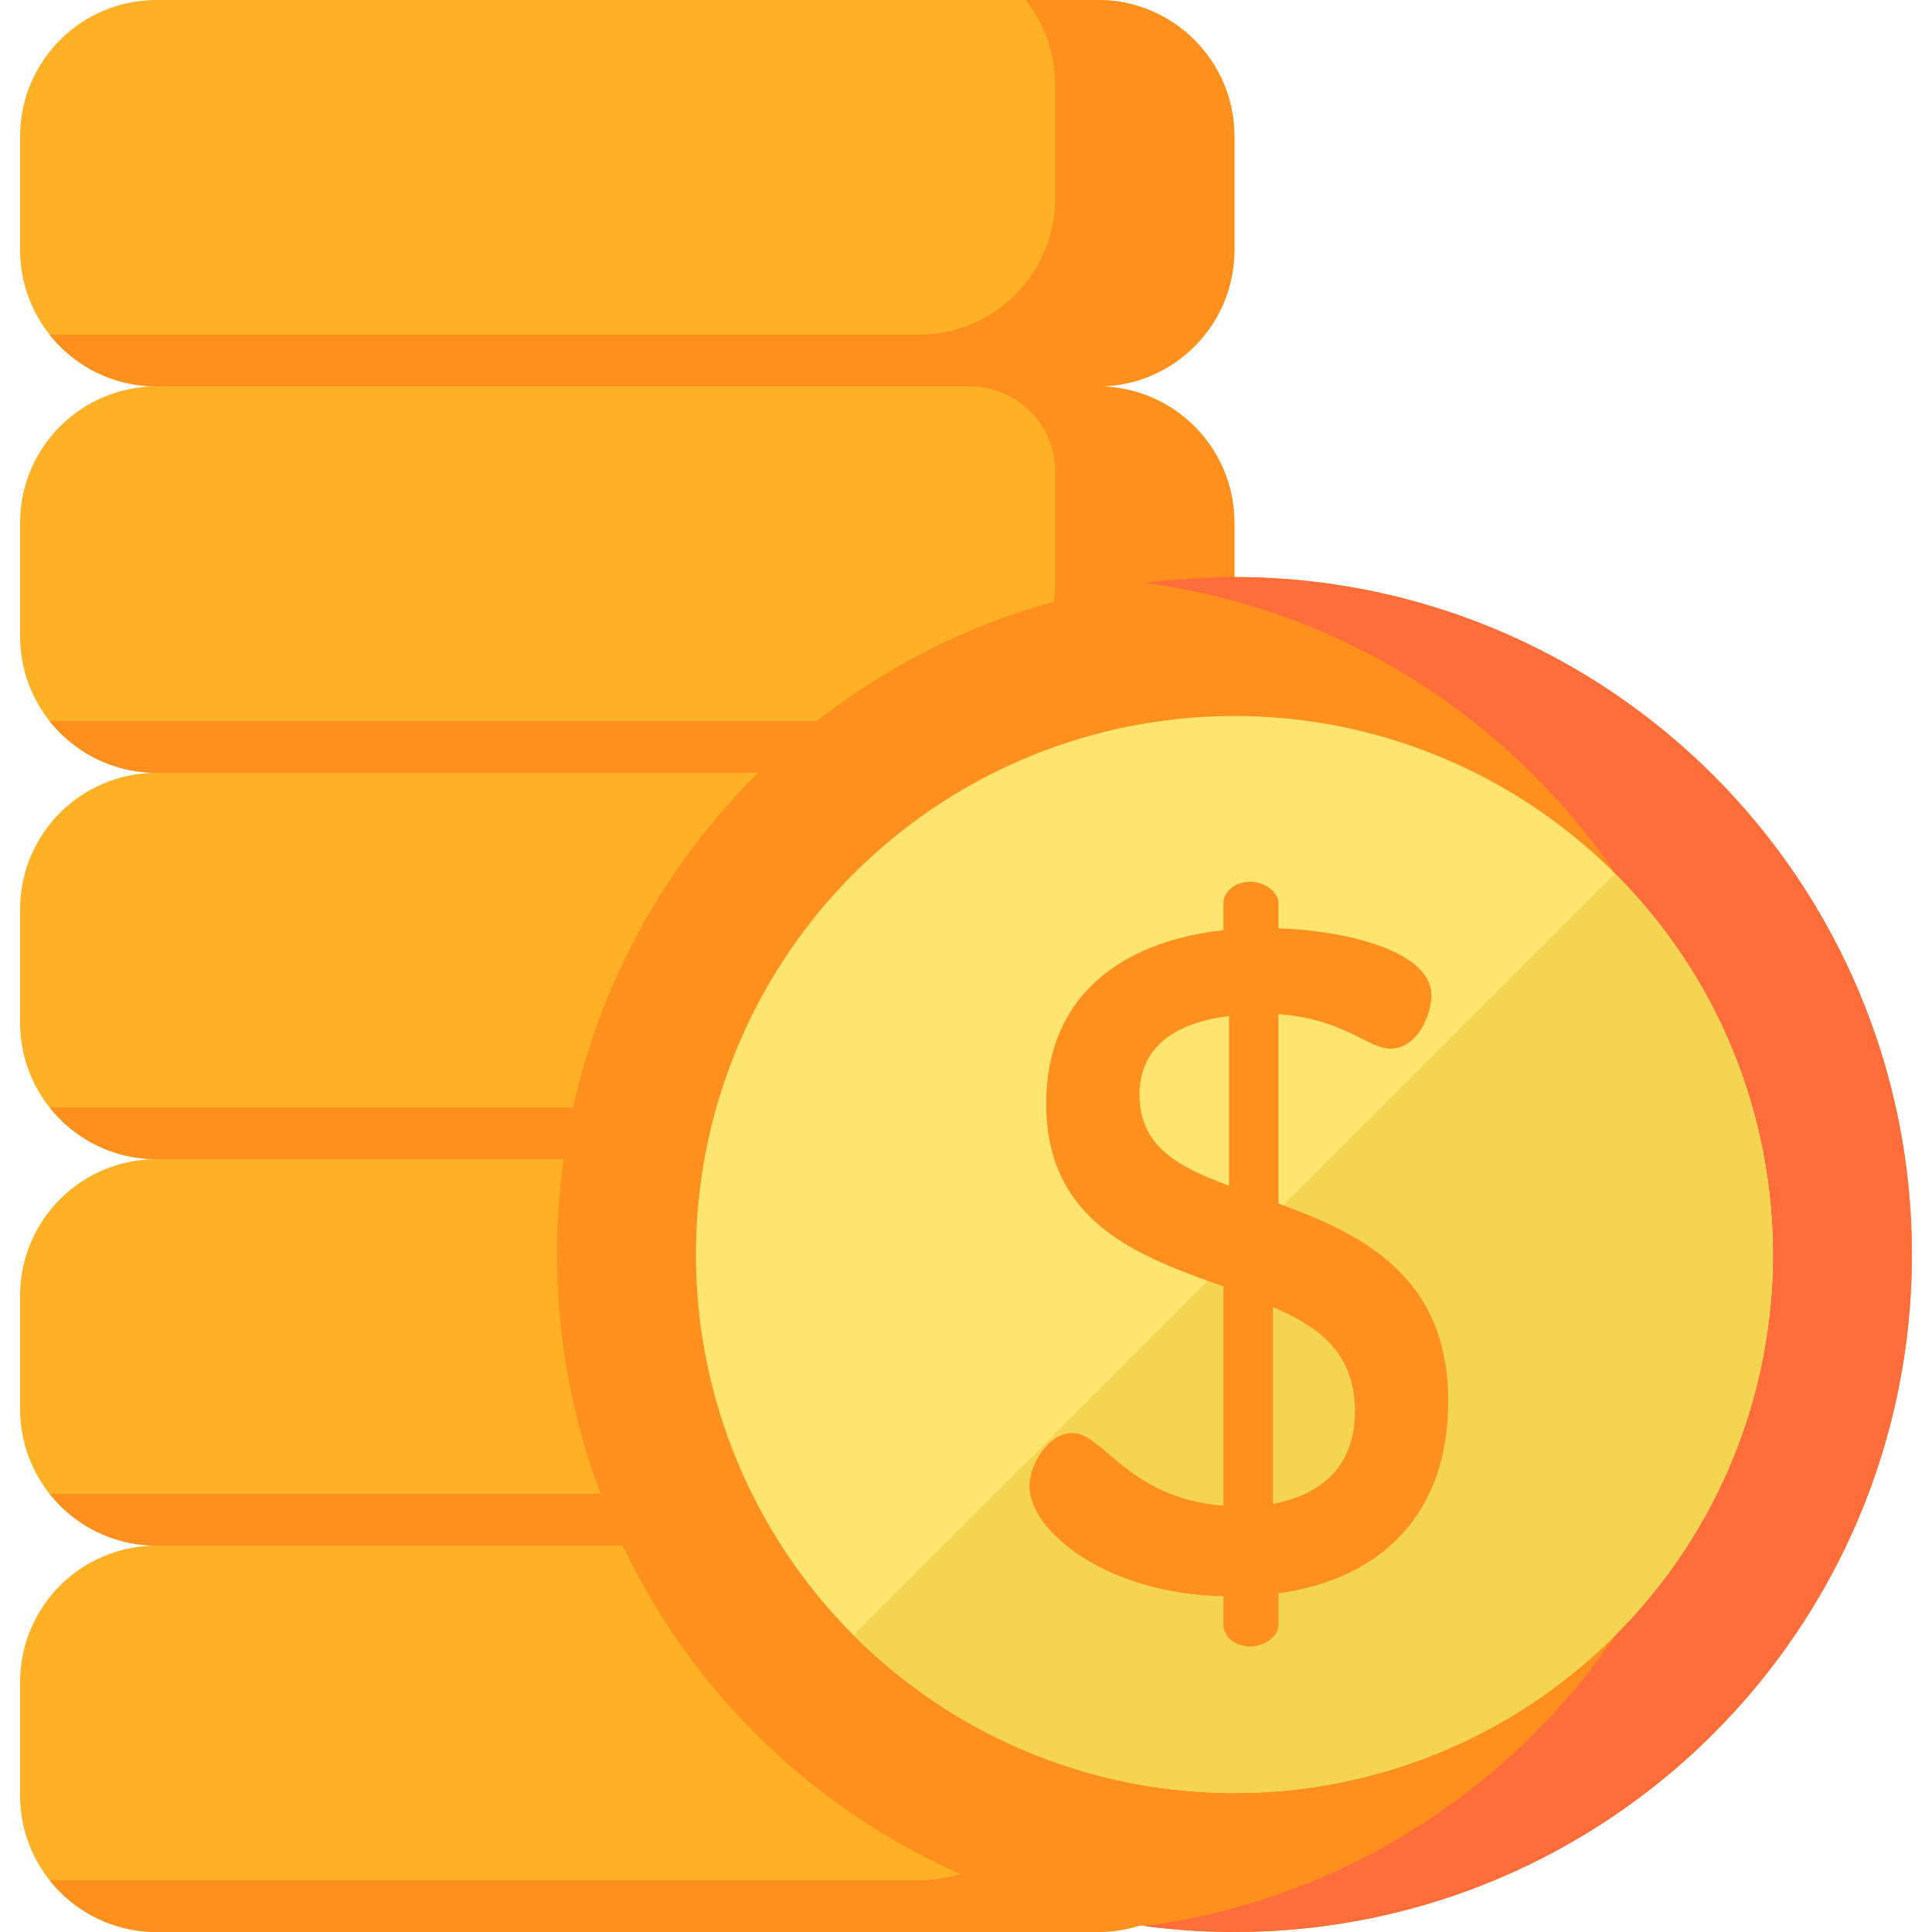 <?xml version="1.0" encoding="iso-8859-1"?>
<!-- Generator: Adobe Illustrator 19.0.0, SVG Export Plug-In . SVG Version: 6.00 Build 0)  -->
<svg version="1.1" id="Capa_1" xmlns="http://www.w3.org/2000/svg" xmlns:xlink="http://www.w3.org/1999/xlink" x="0px" y="0px"
	 viewBox="0 0 512 512" style="enable-background:new 0 0 512 512;" xml:space="preserve">
<path style="fill:#FFB125;" d="M327.133,66.238V36.162C327.133,16.19,310.943,0,290.971,0H41.486C21.514,0,5.324,16.19,5.324,36.162
	v30.076c0,19.972,16.19,36.162,36.162,36.162c-19.972,0-36.162,16.19-36.162,36.162v30.076c0,19.972,16.19,36.162,36.162,36.162
	c-19.972,0-36.162,16.19-36.162,36.162v30.076c0,19.972,16.19,36.162,36.162,36.162c-19.972,0-36.162,16.19-36.162,36.162v30.076
	c0,19.972,16.19,36.162,36.162,36.162c-19.972,0-36.162,16.19-36.162,36.162v30.076C5.324,495.81,21.514,512,41.486,512h249.486
	c19.972,0,36.162-16.19,36.162-36.162v-30.076c0-19.972-16.19-36.162-36.162-36.162c19.972,0,36.162-16.19,36.162-36.162v-30.076
	c0-19.972-16.19-36.162-36.162-36.162c19.972,0,36.162-16.19,36.162-36.162v-30.076c0-19.972-16.19-36.162-36.162-36.162
	c19.972,0,36.162-16.19,36.162-36.162v-30.076c0-19.972-16.19-36.162-36.162-36.162C310.943,102.4,327.133,86.21,327.133,66.238z"/>
<g>
	<path style="fill:#FF901D;" d="M315.316,92.977c0.006-0.005,0.011-0.011,0.017-0.016c0.421-0.384,0.833-0.777,1.235-1.18
		c0.011-0.011,0.021-0.023,0.032-0.034c0.396-0.398,0.784-0.805,1.162-1.221c0.023-0.025,0.044-0.052,0.066-0.077
		c0.364-0.403,0.72-0.813,1.066-1.233c0.049-0.06,0.095-0.123,0.144-0.183c0.316-0.388,0.627-0.78,0.927-1.182
		c0.057-0.077,0.11-0.157,0.166-0.234c0.286-0.39,0.569-0.782,0.84-1.183c0.057-0.085,0.11-0.174,0.167-0.26
		c0.263-0.397,0.523-0.796,0.771-1.204c0.074-0.123,0.142-0.25,0.215-0.374c0.223-0.377,0.445-0.754,0.654-1.139
		c0.072-0.133,0.137-0.271,0.208-0.405c0.2-0.381,0.401-0.762,0.589-1.151c0.078-0.163,0.148-0.331,0.224-0.496
		c0.17-0.366,0.341-0.732,0.499-1.105c0.076-0.181,0.143-0.366,0.216-0.548c0.146-0.362,0.295-0.723,0.43-1.091
		c0.08-0.219,0.149-0.443,0.224-0.663c0.116-0.338,0.237-0.673,0.343-1.015c0.08-0.256,0.146-0.518,0.22-0.777
		c0.089-0.312,0.185-0.622,0.266-0.937c0.079-0.309,0.145-0.624,0.216-0.937c0.062-0.271,0.131-0.538,0.187-0.811
		c0.067-0.327,0.119-0.66,0.177-0.99c0.046-0.263,0.1-0.524,0.141-0.79c0.046-0.303,0.078-0.611,0.116-0.917
		c0.038-0.297,0.083-0.593,0.113-0.892c0.033-0.325,0.05-0.655,0.075-0.983c0.021-0.284,0.05-0.566,0.065-0.852
		c0.031-0.616,0.047-1.236,0.047-1.859V36.162C327.133,16.19,310.943,0,290.971,0h-19.179c4.894,6.168,7.824,13.965,7.824,22.451
		v30.076c0,19.972-16.19,36.162-36.162,36.162H13.148c2.058,2.594,4.465,4.899,7.149,6.845c0.043,0.031,0.086,0.061,0.129,0.092
		c0.476,0.342,0.961,0.672,1.454,0.991c0.08,0.052,0.161,0.104,0.242,0.155c0.469,0.298,0.945,0.585,1.428,0.862
		c0.09,0.051,0.178,0.104,0.269,0.154c0.503,0.283,1.015,0.553,1.533,0.812c0.064,0.032,0.127,0.066,0.191,0.098
		c1.183,0.583,2.402,1.104,3.654,1.556c0.053,0.019,0.108,0.035,0.161,0.054c0.546,0.195,1.098,0.376,1.655,0.545
		c0.177,0.053,0.356,0.101,0.534,0.152c0.44,0.126,0.882,0.245,1.328,0.355c0.221,0.054,0.444,0.104,0.666,0.154
		c0.412,0.093,0.828,0.178,1.245,0.257c0.24,0.045,0.479,0.089,0.72,0.129c0.415,0.069,0.832,0.129,1.252,0.183
		c0.241,0.031,0.481,0.065,0.723,0.092c0.449,0.05,0.902,0.086,1.356,0.119c0.212,0.015,0.423,0.037,0.636,0.048
		c0.667,0.037,1.337,0.059,2.013,0.059h215.449c12.337,0,22.596,9.856,22.681,22.192c0.001,0.085,0.001,0.169,0.001,0.254v30.076
		c0,19.972-16.19,36.162-36.162,36.162H13.148c2.481,3.127,5.468,5.835,8.836,7.999c0.008,0.005,0.017,0.011,0.025,0.016
		c0.553,0.355,1.116,0.694,1.689,1.019c0.009,0.005,0.017,0.01,0.026,0.015c2.313,1.309,4.786,2.369,7.38,3.146
		c0.064,0.019,0.128,0.036,0.192,0.055c0.559,0.164,1.124,0.315,1.693,0.452c0.125,0.03,0.252,0.058,0.378,0.087
		c0.519,0.119,1.043,0.227,1.57,0.324c0.145,0.027,0.29,0.053,0.435,0.078c0.53,0.09,1.063,0.168,1.601,0.235
		c0.133,0.017,0.266,0.036,0.399,0.051c0.605,0.069,1.215,0.122,1.829,0.16c0.06,0.004,0.12,0.01,0.18,0.014
		c0.696,0.04,1.397,0.061,2.103,0.061h215.448c12.326,0,22.572,9.841,22.681,22.166c0.001,0.096,0.001,0.193,0.001,0.289v30.076
		c0,19.972-16.19,36.162-36.162,36.162H13.148c6.624,8.35,16.852,13.711,28.338,13.711h215.449c12.337,0,22.595,9.856,22.681,22.192
		c0.001,0.086,0.001,0.172,0.001,0.259v30.076c0,19.972-16.19,36.162-36.162,36.162H13.148c6.624,8.35,16.852,13.711,28.338,13.711
		h215.449c12.337,0,22.595,9.856,22.681,22.192c0.001,0.086,0.001,0.172,0.001,0.259v30.076c0,19.972-16.19,36.162-36.162,36.162
		H13.148C19.772,506.639,30,512,41.486,512h249.486c19.972,0,36.162-16.19,36.162-36.162v-30.076
		c0-19.972-16.19-36.162-36.162-36.162c19.972,0,36.162-16.19,36.162-36.162v-30.076c0-19.972-16.19-36.162-36.162-36.162
		c19.972,0,36.162-16.19,36.162-36.162v-30.076c0-19.972-16.19-36.162-36.162-36.162l-0.072-0.004h0.072
		c19.972,0,36.162-16.19,36.162-36.162v-30.072c0-19.972-16.19-36.162-36.162-36.162c0.028,0,0.056-0.002,0.085-0.002
		C300.4,102.376,308.91,98.812,315.316,92.977z"/>
	<circle style="fill:#FF901D;" cx="327.137" cy="332.46" r="179.54"/>
</g>
<path style="fill:#FF6D3A;" d="M327.133,152.928c-8.055,0-15.984,0.539-23.758,1.567c87.923,11.626,155.777,86.869,155.777,177.969
	s-67.854,166.343-155.777,177.969c7.774,1.028,15.703,1.567,23.758,1.567c99.155,0,179.536-80.381,179.536-179.536
	S426.288,152.928,327.133,152.928z"/>
<circle style="fill:#FEE570;" cx="327.137" cy="332.46" r="142.71"/>
<path style="fill:#F4D451;" d="M428.046,433.377c55.733-55.733,55.733-146.094,0-201.826L226.221,433.377
	C281.953,489.11,372.313,489.11,428.046,433.377z"/>
<path style="fill:#FF901D;" d="M324.229,422.996c-30.648-0.495-51.41-17.055-51.41-29.166c0-5.932,5.19-14.089,11.37-14.089
	c8.156,0,14.83,17.302,40.04,19.279v-58.084c-22.244-7.909-46.961-16.807-46.961-48.444c0-31.143,23.48-43.501,46.961-45.973v-7.168
	c0-2.966,2.966-5.685,7.168-5.685c3.707,0,7.415,2.719,7.415,5.685v6.674c16.807,0.494,40.535,5.685,40.535,17.796
	c0,4.696-3.46,14.088-10.876,14.088c-5.932,0-12.358-7.909-29.66-9.145v50.174c21.503,7.909,44.984,18.785,44.984,52.399
	c0,30.401-18.29,47.209-44.984,50.916v8.403c0,2.966-3.707,5.685-7.415,5.685c-4.202,0-7.168-2.719-7.168-5.685v-7.66H324.229z
	 M325.712,314.242v-44.984c-13.842,1.73-23.728,7.909-23.728,20.762C301.986,304.109,312.612,309.299,325.712,314.242z
	 M337.329,346.374v52.152c13.347-2.472,21.75-10.381,21.75-24.47C359.079,358.485,349.44,351.564,337.329,346.374z"/>
<g>
</g>
<g>
</g>
<g>
</g>
<g>
</g>
<g>
</g>
<g>
</g>
<g>
</g>
<g>
</g>
<g>
</g>
<g>
</g>
<g>
</g>
<g>
</g>
<g>
</g>
<g>
</g>
<g>
</g>
</svg>
